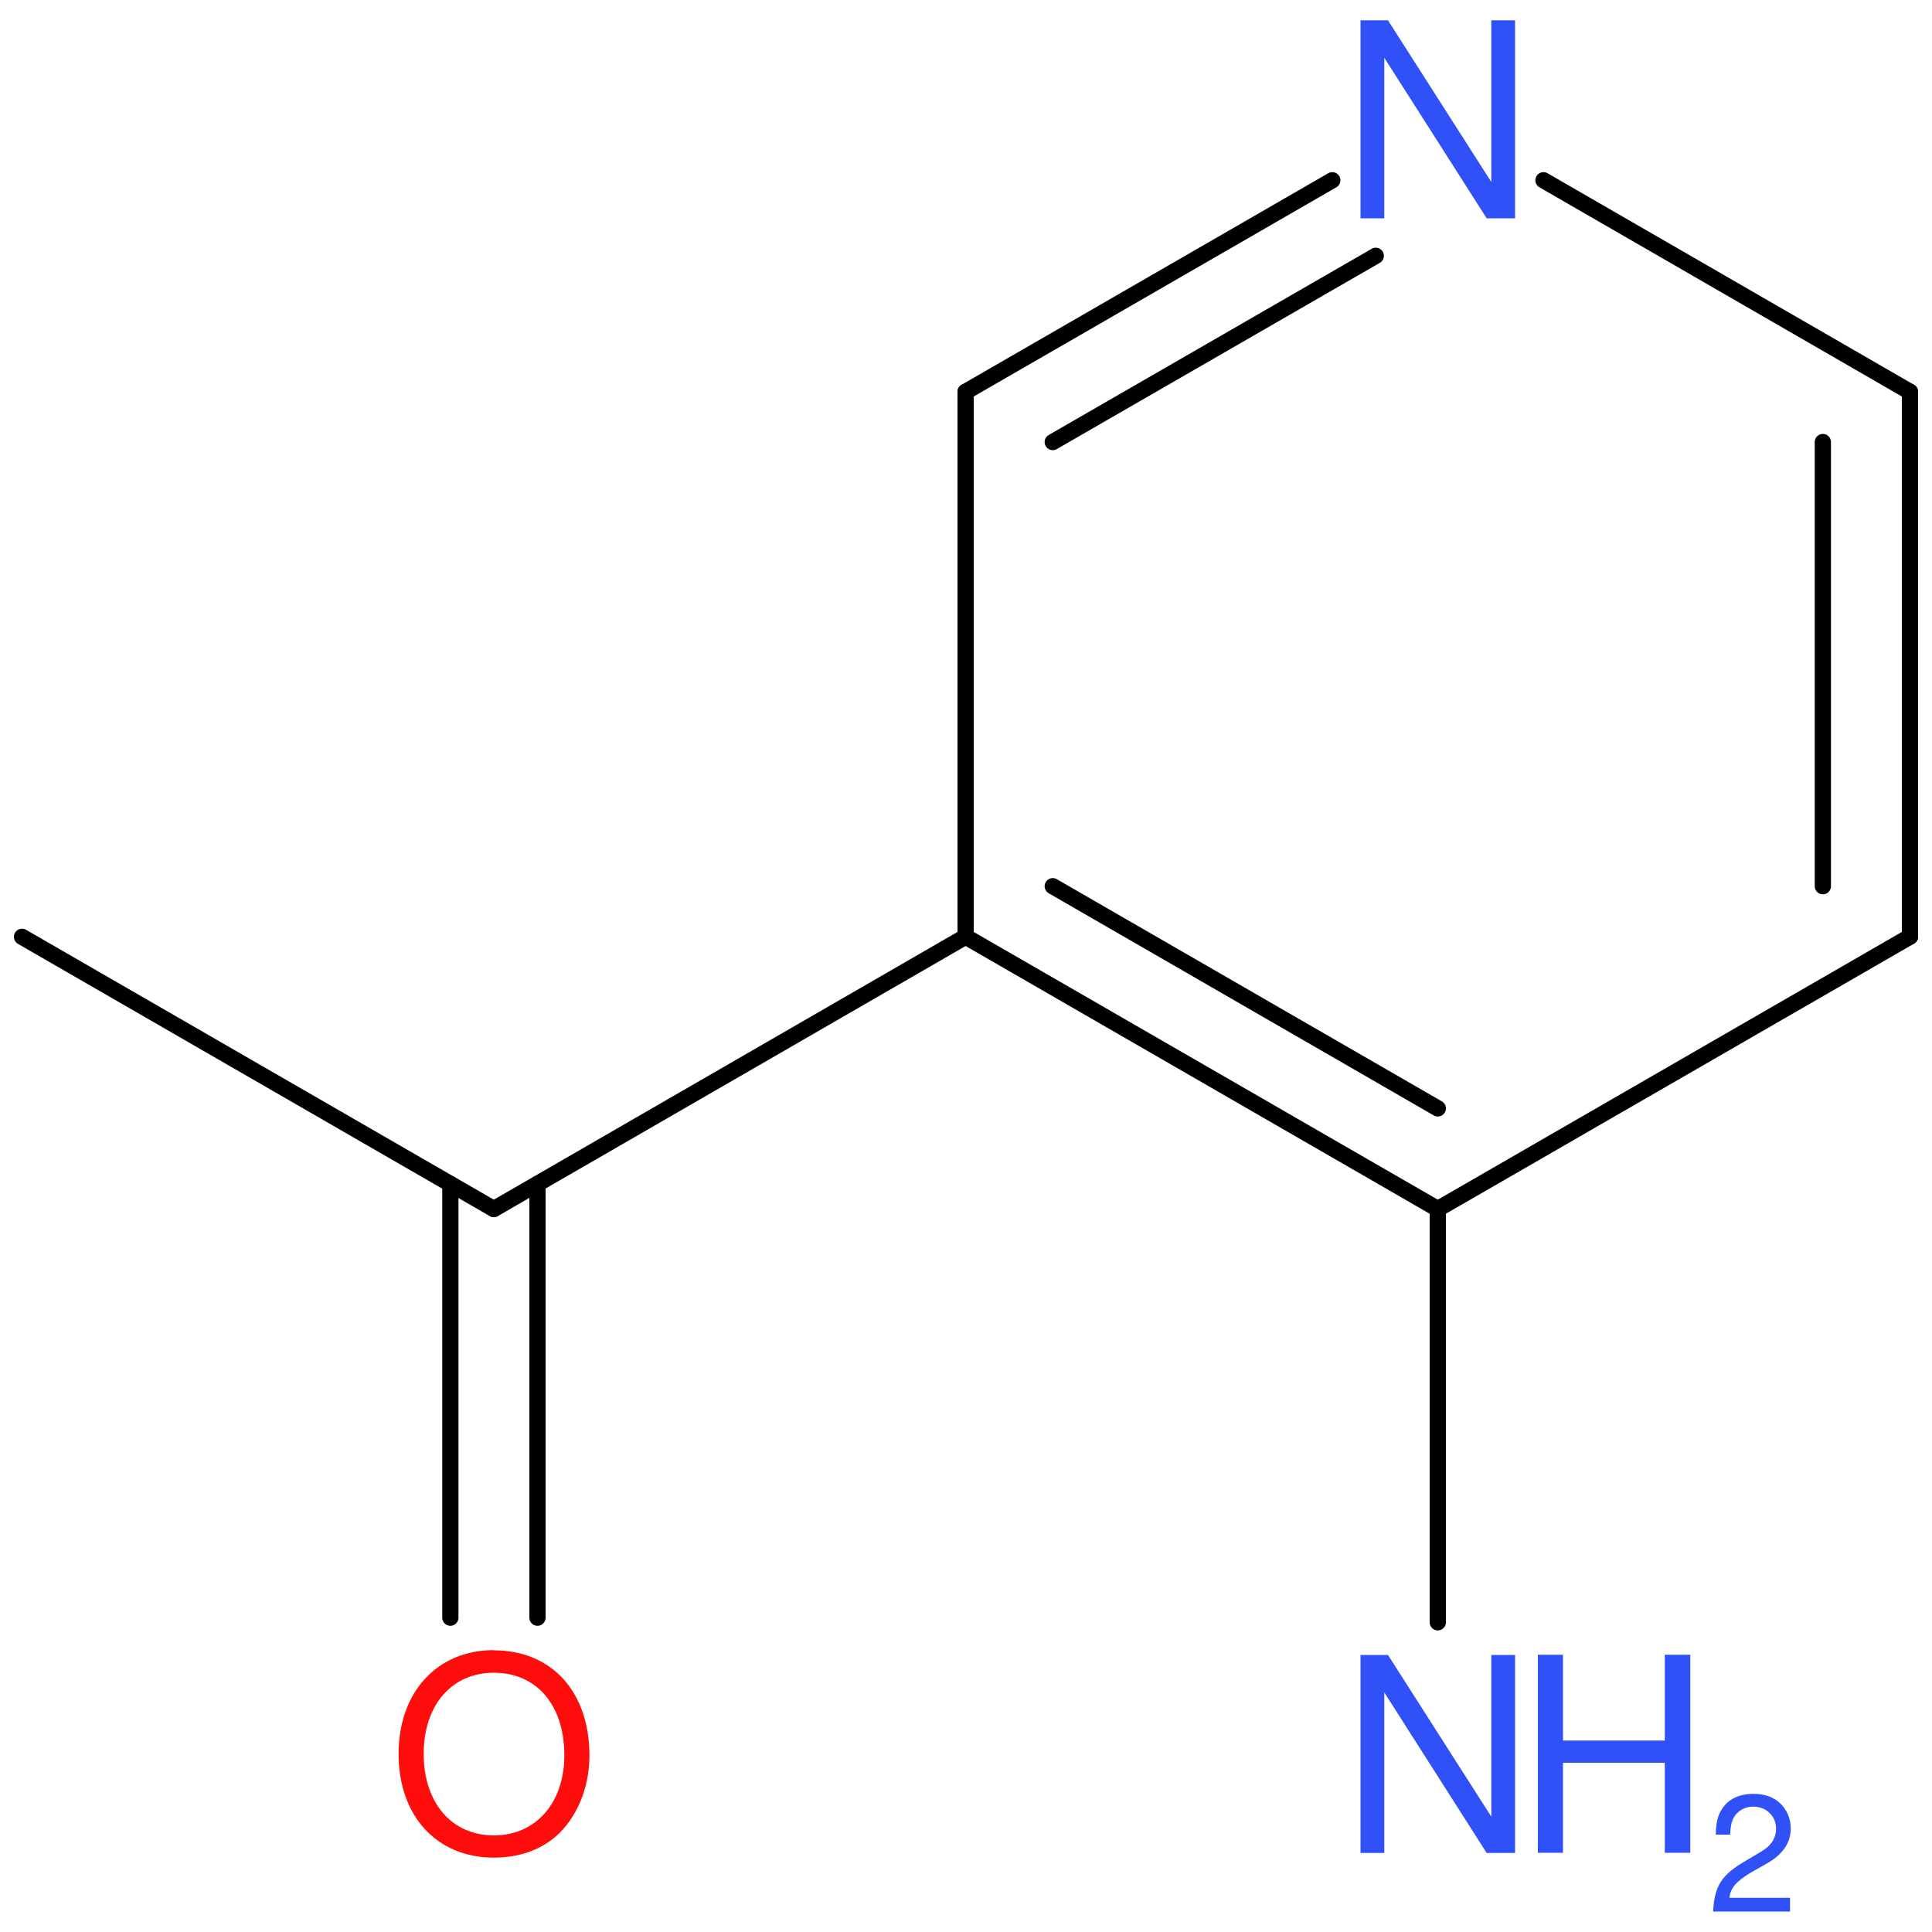 <?xml version='1.0' encoding='UTF-8'?>
<!DOCTYPE svg PUBLIC "-//W3C//DTD SVG 1.1//EN" "http://www.w3.org/Graphics/SVG/1.1/DTD/svg11.dtd">
<svg version='1.2' xmlns='http://www.w3.org/2000/svg' xmlns:xlink='http://www.w3.org/1999/xlink' width='100.0mm' height='100.0mm' viewBox='0 0 100.0 100.0'>
  <desc>Generated by the Chemistry Development Kit (http://github.com/cdk)</desc>
  <g stroke-linecap='round' stroke-linejoin='round' stroke='#000000' stroke-width='.84' fill='#3050F8'>
    <rect x='.0' y='.0' width='100.0' height='100.0' fill='none' stroke='none'/>
    <g id='mol1' class='mol'>
      <line id='mol1bnd1' class='bond' x1='1.14' y1='48.49' x2='25.56' y2='62.58'/>
      <g id='mol1bnd2' class='bond'>
        <line x1='27.82' y1='61.28' x2='27.82' y2='83.73'/>
        <line x1='23.31' y1='61.28' x2='23.31' y2='83.73'/>
      </g>
      <line id='mol1bnd3' class='bond' x1='25.56' y1='62.58' x2='49.98' y2='48.48'/>
      <g id='mol1bnd4' class='bond'>
        <line x1='49.98' y1='48.48' x2='74.42' y2='62.58'/>
        <line x1='54.49' y1='45.87' x2='74.42' y2='57.37'/>
      </g>
      <line id='mol1bnd5' class='bond' x1='74.42' y1='62.58' x2='98.86' y2='48.48'/>
      <g id='mol1bnd6' class='bond'>
        <line x1='98.86' y1='48.48' x2='98.86' y2='20.28'/>
        <line x1='94.35' y1='45.87' x2='94.35' y2='22.88'/>
      </g>
      <line id='mol1bnd7' class='bond' x1='98.86' y1='20.28' x2='79.89' y2='9.33'/>
      <g id='mol1bnd8' class='bond'>
        <line x1='68.96' y1='9.33' x2='49.98' y2='20.28'/>
        <line x1='71.21' y1='13.24' x2='54.49' y2='22.88'/>
      </g>
      <line id='mol1bnd9' class='bond' x1='49.98' y1='48.48' x2='49.98' y2='20.28'/>
      <line id='mol1bnd10' class='bond' x1='74.42' y1='62.58' x2='74.42' y2='83.97'/>
      <path id='mol1atm3' class='atom' d='M25.56 85.41c-2.94 .0 -4.93 2.18 -4.93 5.37c.0 3.22 1.98 5.37 4.93 5.37c1.27 .0 2.35 -.37 3.19 -1.08c1.1 -.95 1.76 -2.53 1.76 -4.2c.0 -3.29 -1.94 -5.45 -4.95 -5.45zM25.56 86.58c2.21 .0 3.65 1.67 3.65 4.27c.0 2.46 -1.47 4.15 -3.65 4.15c-2.18 .0 -3.63 -1.69 -3.63 -4.22c.0 -2.52 1.45 -4.2 3.63 -4.2z' stroke='none' fill='#FF0D0D'/>
      <path id='mol1atm8' class='atom' d='M78.42 1.05h-1.23v8.37l-5.35 -8.37h-1.42v10.25h1.23v-8.31l5.3 8.31h1.47v-10.25z' stroke='none'/>
      <g id='mol1atm10' class='atom'>
        <path d='M78.42 85.66h-1.23v8.37l-5.35 -8.37h-1.42v10.25h1.23v-8.31l5.3 8.31h1.47v-10.25z' stroke='none'/>
        <path d='M86.17 91.24v4.66h1.32v-10.25h-1.32v4.44h-5.27v-4.44h-1.3v10.25h1.3v-4.66h5.27z' stroke='none'/>
        <path d='M92.65 98.23h-3.14c.07 -.51 .34 -.83 1.07 -1.28l.84 -.48c.84 -.46 1.27 -1.08 1.27 -1.83c.0 -.51 -.2 -.97 -.56 -1.31c-.35 -.32 -.79 -.48 -1.36 -.48c-.76 .0 -1.32 .27 -1.65 .8c-.21 .31 -.3 .7 -.31 1.31h.74c.02 -.41 .07 -.65 .17 -.85c.19 -.37 .59 -.6 1.03 -.6c.67 .0 1.18 .49 1.18 1.14c.0 .49 -.27 .91 -.81 1.21l-.77 .46c-1.25 .72 -1.61 1.3 -1.68 2.62h3.98v-.72z' stroke='none'/>
      </g>
    </g>
  </g>
</svg>

